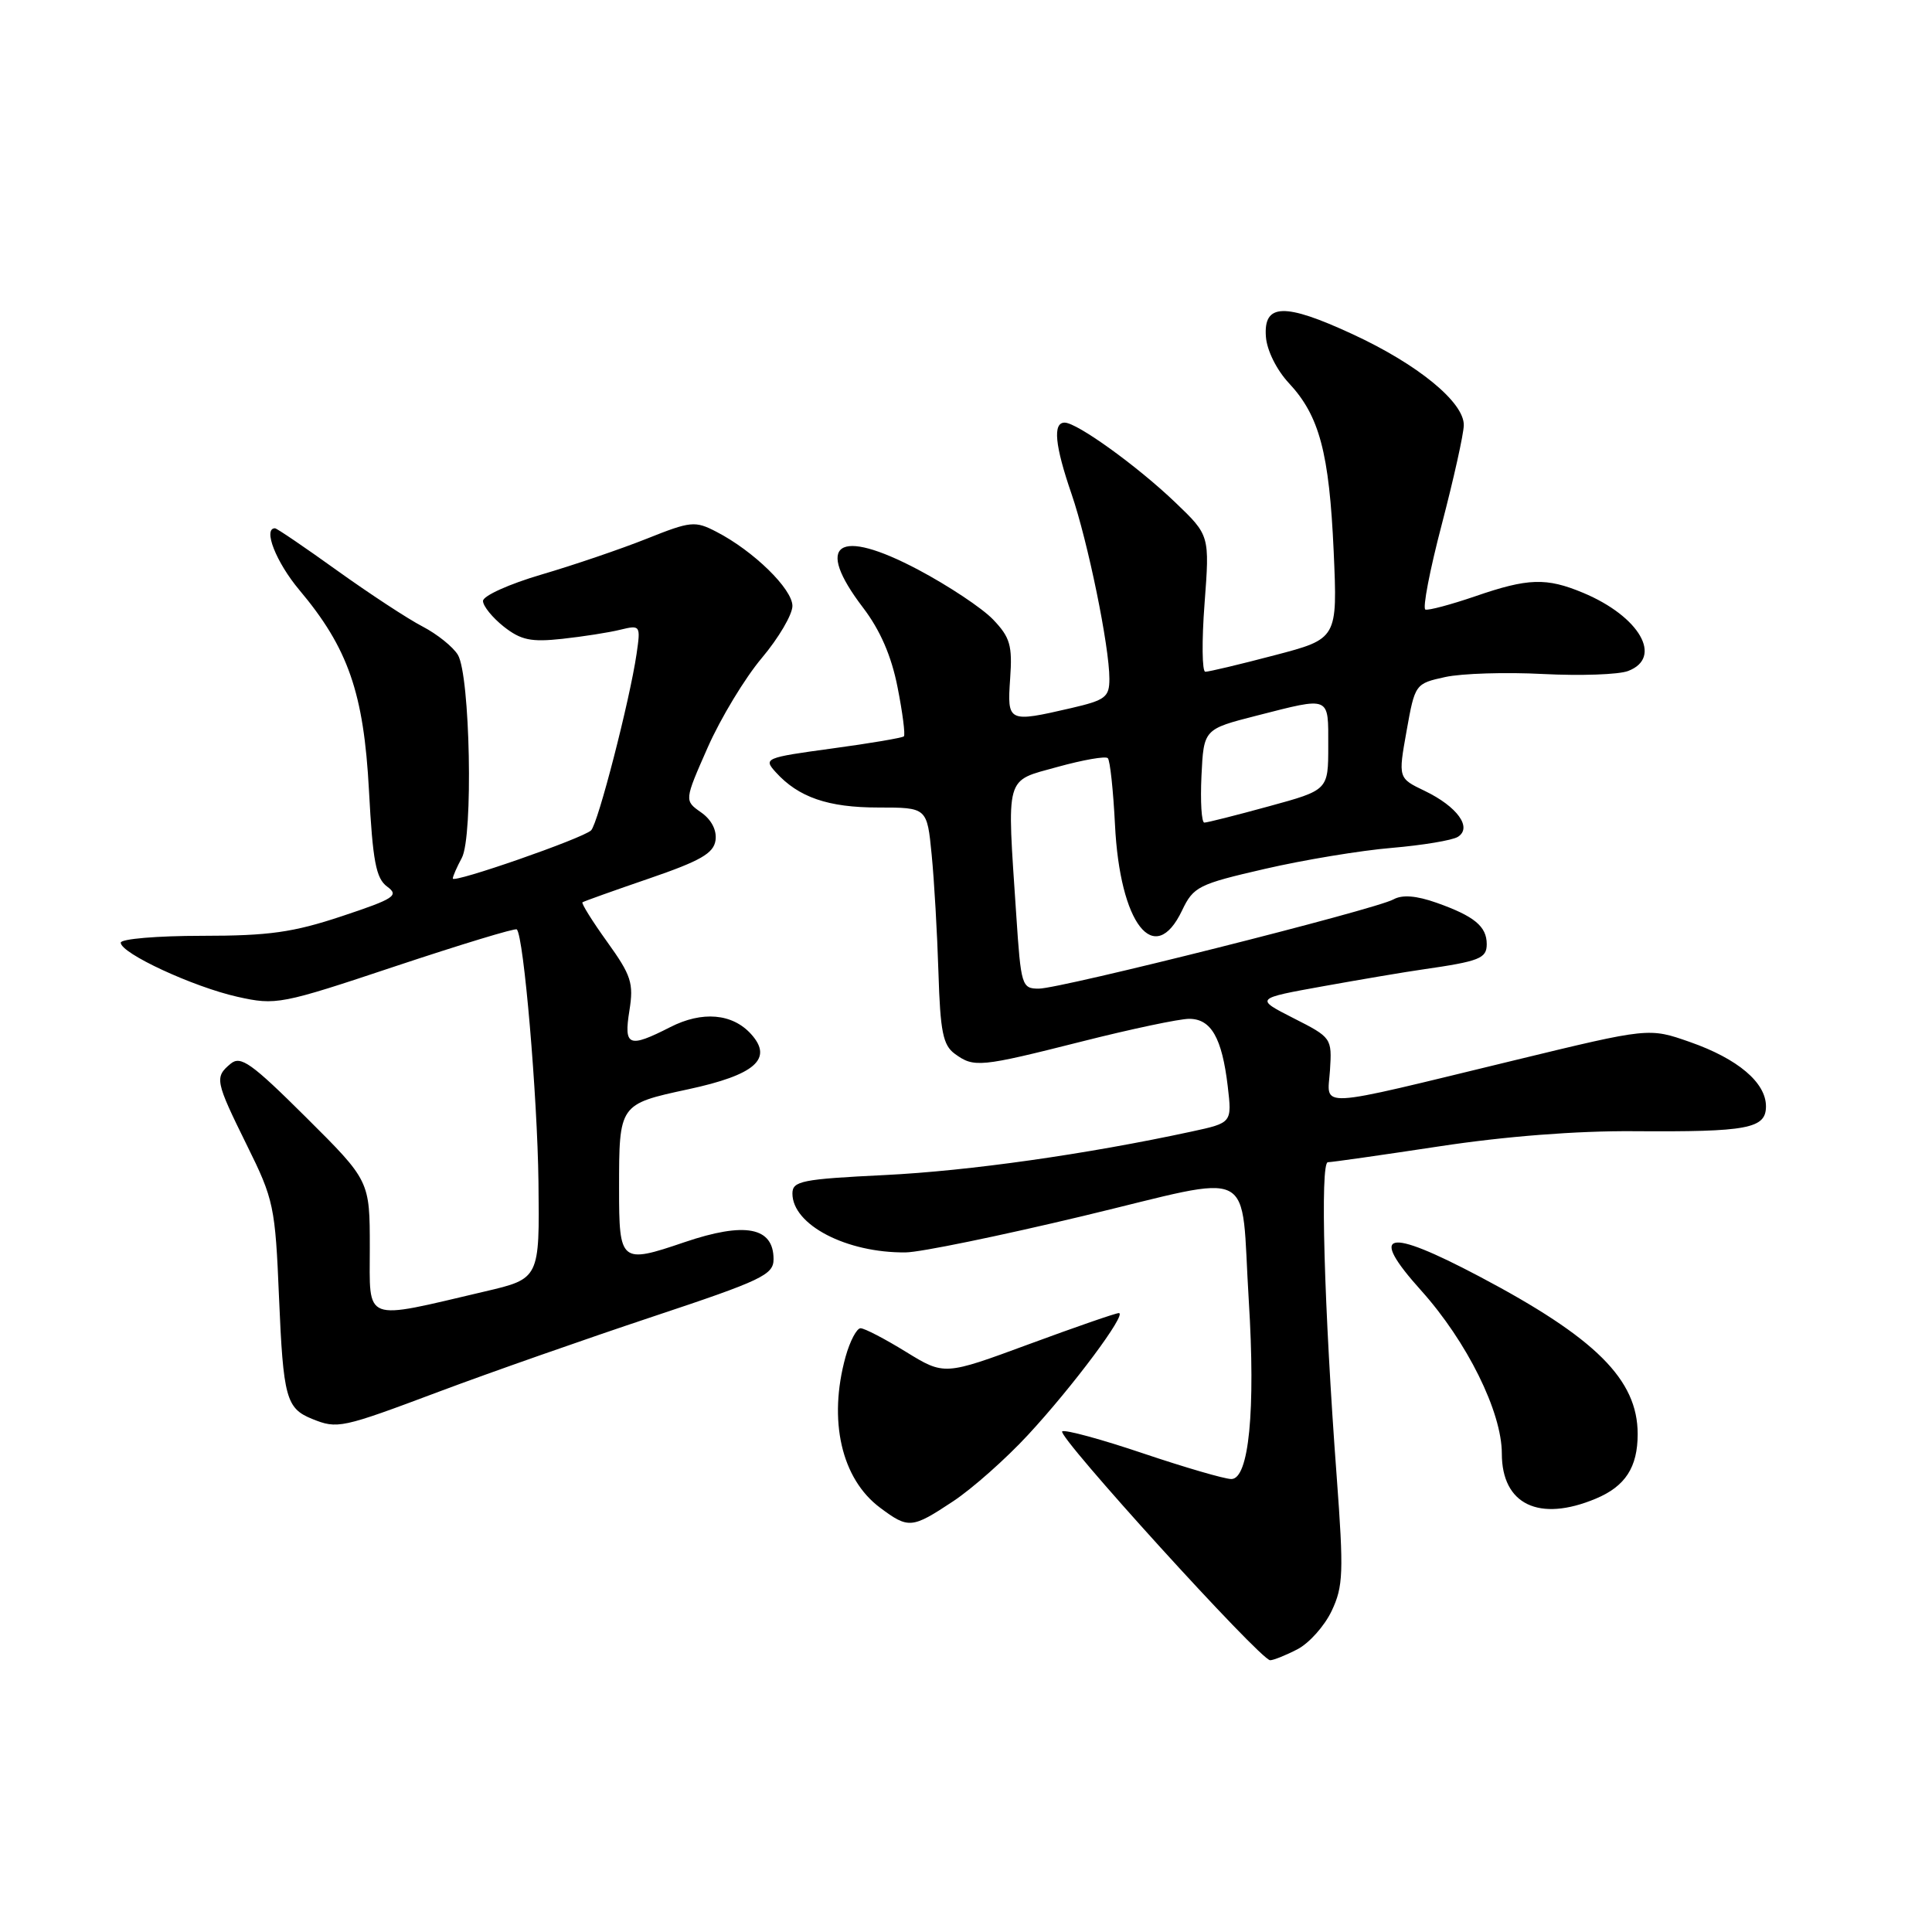 <?xml version="1.0" encoding="UTF-8" standalone="no"?>
<!DOCTYPE svg PUBLIC "-//W3C//DTD SVG 1.1//EN" "http://www.w3.org/Graphics/SVG/1.1/DTD/svg11.dtd" >
<svg xmlns="http://www.w3.org/2000/svg" xmlns:xlink="http://www.w3.org/1999/xlink" version="1.1" viewBox="0 0 256 256">
 <g >
 <path fill="currentColor"
d=" M 171.91 218.54 C 173.46 217.74 175.50 215.46 176.45 213.46 C 177.99 210.21 178.06 208.38 177.12 195.67 C 175.44 173.18 174.91 154.00 175.95 154.00 C 176.47 154.00 183.10 153.05 190.70 151.90 C 199.42 150.57 208.92 149.83 216.50 149.89 C 231.60 150.00 234.00 149.55 234.00 146.59 C 234.00 143.45 230.27 140.29 223.92 138.07 C 218.50 136.17 218.50 136.17 200.73 140.48 C 173.74 147.02 175.90 146.90 176.23 141.80 C 176.50 137.55 176.44 137.47 171.39 134.91 C 166.28 132.31 166.28 132.31 175.39 130.67 C 180.40 129.77 186.30 128.77 188.50 128.46 C 196.06 127.37 197.00 127.00 197.00 125.10 C 197.00 122.75 195.35 121.39 190.35 119.62 C 187.66 118.67 185.81 118.53 184.65 119.17 C 182.29 120.50 140.54 131.00 137.65 131.00 C 135.39 131.00 135.28 130.63 134.66 121.25 C 133.41 102.42 133.08 103.58 140.13 101.62 C 143.50 100.69 146.50 100.16 146.79 100.46 C 147.09 100.76 147.51 104.71 147.74 109.25 C 148.38 122.44 152.97 128.32 156.63 120.64 C 158.14 117.48 158.79 117.16 167.61 115.13 C 172.76 113.94 180.32 112.69 184.41 112.35 C 188.49 112.00 192.43 111.35 193.17 110.89 C 195.12 109.67 193.10 106.88 188.79 104.80 C 185.26 103.11 185.26 103.11 186.38 96.85 C 187.49 90.63 187.53 90.58 191.50 89.71 C 193.70 89.23 199.54 89.05 204.48 89.31 C 209.42 89.56 214.48 89.39 215.73 88.91 C 220.40 87.14 217.26 81.68 209.77 78.55 C 204.90 76.52 202.49 76.59 195.45 79.02 C 192.23 80.12 189.27 80.91 188.87 80.77 C 188.48 80.62 189.45 75.55 191.04 69.50 C 192.62 63.45 193.94 57.53 193.96 56.35 C 194.02 53.31 187.87 48.27 179.20 44.27 C 170.19 40.10 167.40 40.19 167.74 44.63 C 167.87 46.43 169.17 49.04 170.79 50.77 C 174.83 55.10 176.13 59.98 176.72 73.07 C 177.23 84.64 177.23 84.64 168.87 86.83 C 164.27 88.04 160.15 89.02 159.71 89.01 C 159.28 89.01 159.23 84.94 159.61 79.97 C 160.29 70.94 160.29 70.94 155.76 66.60 C 150.73 61.78 142.72 56.00 141.07 56.00 C 139.48 56.00 139.77 59.01 141.98 65.44 C 144.15 71.76 147.00 85.65 147.00 89.94 C 147.00 92.38 146.49 92.77 141.92 93.83 C 133.55 95.76 133.45 95.72 133.85 89.91 C 134.16 85.52 133.85 84.45 131.58 82.08 C 130.13 80.57 125.67 77.61 121.67 75.49 C 110.98 69.84 107.85 71.99 114.36 80.52 C 116.63 83.50 118.12 86.92 118.93 91.06 C 119.60 94.43 119.97 97.36 119.77 97.57 C 119.56 97.77 115.28 98.50 110.24 99.18 C 101.36 100.39 101.13 100.49 102.79 102.32 C 105.80 105.65 109.73 107.00 116.37 107.00 C 122.84 107.00 122.84 107.00 123.45 113.25 C 123.79 116.69 124.19 123.72 124.35 128.88 C 124.59 136.69 124.95 138.49 126.51 139.63 C 129.06 141.49 129.81 141.42 143.36 138.00 C 149.88 136.35 156.27 135.00 157.57 135.00 C 160.48 135.00 161.92 137.52 162.68 143.92 C 163.25 148.78 163.25 148.78 157.88 149.94 C 143.94 152.95 128.42 155.15 117.25 155.70 C 106.22 156.24 105.00 156.49 105.00 158.15 C 105.00 162.30 112.17 166.03 120.00 165.95 C 121.92 165.94 132.50 163.76 143.50 161.13 C 166.93 155.52 164.34 154.20 165.47 172.33 C 166.38 186.93 165.49 196.01 163.15 195.98 C 162.24 195.97 157.00 194.44 151.50 192.59 C 146.00 190.73 141.16 189.41 140.75 189.66 C 139.93 190.16 167.00 219.97 168.30 219.99 C 168.74 219.99 170.37 219.34 171.91 218.54 Z  M 126.28 198.94 C 128.82 197.26 133.29 193.30 136.21 190.14 C 142.16 183.72 149.40 174.00 148.25 173.99 C 147.84 173.99 142.47 175.85 136.32 178.12 C 125.13 182.25 125.13 182.25 120.05 179.13 C 117.26 177.41 114.55 176.00 114.03 176.00 C 113.52 176.00 112.63 177.69 112.05 179.75 C 109.71 188.19 111.48 195.96 116.63 199.79 C 120.38 202.59 120.83 202.55 126.28 198.94 Z  M 211.45 198.58 C 215.36 196.95 217.00 194.42 217.00 190.02 C 217.00 182.80 211.45 177.28 196.01 169.13 C 183.63 162.60 181.27 163.17 188.30 170.99 C 194.38 177.76 199.00 187.08 199.00 192.60 C 199.00 199.36 203.93 201.73 211.45 198.58 Z  M 58.20 184.39 C 64.97 181.85 77.70 177.39 86.50 174.46 C 100.96 169.65 102.50 168.92 102.50 166.85 C 102.50 162.59 98.73 161.87 90.69 164.60 C 82.23 167.48 82.03 167.31 82.03 157.50 C 82.03 146.31 82.03 146.31 91.17 144.34 C 100.06 142.43 102.49 140.30 99.52 137.02 C 97.04 134.28 93.04 133.94 88.81 136.10 C 83.29 138.91 82.64 138.65 83.40 133.91 C 83.98 130.27 83.65 129.25 80.46 124.81 C 78.48 122.06 77.01 119.69 77.18 119.56 C 77.36 119.43 81.33 118.01 86.00 116.41 C 92.82 114.07 94.56 113.07 94.81 111.35 C 95.00 110.01 94.27 108.60 92.89 107.64 C 90.67 106.08 90.67 106.08 93.78 99.03 C 95.49 95.16 98.72 89.82 100.95 87.18 C 103.18 84.53 105.00 81.43 105.00 80.29 C 105.00 78.04 99.84 73.00 94.94 70.47 C 92.09 68.99 91.54 69.05 85.70 71.38 C 82.29 72.74 76.01 74.88 71.75 76.13 C 67.49 77.38 64.00 78.95 64.00 79.63 C 64.00 80.30 65.24 81.83 66.75 83.03 C 69.03 84.82 70.36 85.10 74.50 84.65 C 77.25 84.35 80.72 83.81 82.20 83.44 C 84.85 82.80 84.90 82.86 84.35 86.64 C 83.45 92.79 79.23 109.17 78.32 110.03 C 77.20 111.10 60.00 117.08 60.00 116.41 C 60.00 116.11 60.54 114.89 61.19 113.68 C 62.72 110.88 62.30 89.48 60.67 86.77 C 60.03 85.71 57.92 84.02 56.00 83.02 C 54.08 82.03 48.99 78.69 44.69 75.61 C 40.39 72.52 36.68 70.00 36.44 70.00 C 34.81 70.00 36.59 74.51 39.65 78.16 C 46.13 85.86 48.20 91.82 48.89 104.73 C 49.39 114.14 49.82 116.39 51.30 117.48 C 52.91 118.66 52.27 119.08 45.30 121.40 C 38.83 123.55 35.65 124.00 26.75 124.00 C 20.84 124.00 16.00 124.41 16.00 124.91 C 16.00 126.32 25.59 130.76 31.46 132.08 C 36.58 133.22 37.18 133.11 52.43 128.02 C 61.06 125.15 68.28 122.95 68.48 123.15 C 69.40 124.07 71.21 145.23 71.35 156.64 C 71.50 169.43 71.50 169.43 64.23 171.13 C 47.93 174.95 49.00 175.35 49.00 165.32 C 49.00 156.46 49.00 156.46 40.56 148.06 C 33.31 140.85 31.89 139.84 30.56 140.95 C 28.41 142.74 28.51 143.22 32.72 151.76 C 36.28 158.95 36.47 159.86 36.97 171.89 C 37.53 185.20 37.92 186.62 41.35 188.01 C 44.72 189.37 45.20 189.27 58.20 184.39 Z  M 159.20 102.81 C 159.50 96.62 159.50 96.62 166.50 94.83 C 176.38 92.31 176.00 92.15 176.00 98.84 C 176.00 104.69 176.00 104.69 168.13 106.84 C 163.80 108.03 159.95 109.00 159.58 109.00 C 159.21 109.00 159.04 106.21 159.20 102.81 Z "/>
</g>
</svg>